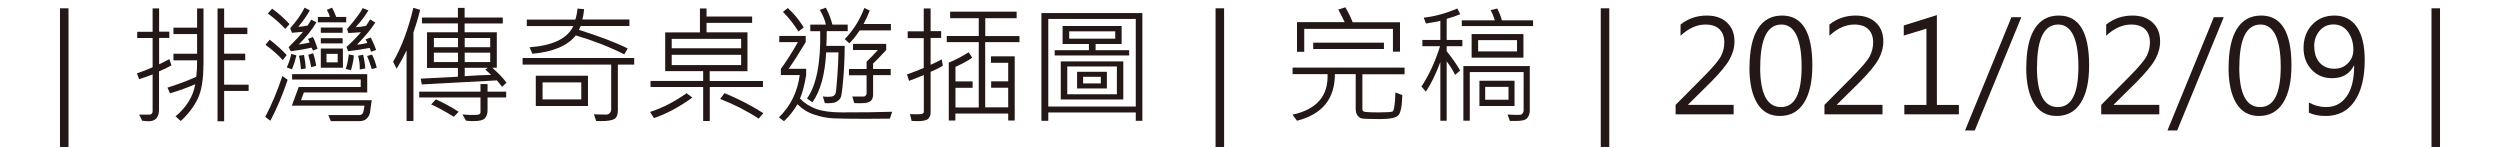 <?xml version="1.0" encoding="UTF-8"?>
<svg id="_圖層_2" data-name="圖層 2" xmlns="http://www.w3.org/2000/svg" width="96.16mm" height="5.69mm" viewBox="0 0 272.59 16.12">
  <defs>
    <style>
      .cls-1 {
        fill: #231815;
      }
    </style>
  </defs>
  <g id="_圖層_1-2" data-name="圖層 1">
    <g>
      <path class="cls-1" d="M6.54,16.02V.9h.93v15.12h-.93Z"/>
      <path class="cls-1" d="M18.69,7.12c-.42,.24-.87,.46-1.35,.66v4.14c0,.86-.37,1.29-1.11,1.29-.26,0-.5-.02-.73-.05l-.32-.67h1.16c.07,.01,.13-.02,.2-.1s.1-.15,.1-.23v-4.05c-.59,.23-1.08,.4-1.47,.52l-.24-.64c.56-.18,1.13-.4,1.71-.66v-3.19h-1.68v-.68h1.68V.91h.71V3.45h1.11v.68h-1.11v2.87c.33-.15,.7-.33,1.11-.56l.24,.68Zm3.49-.09c0,1.61-.2,2.85-.61,3.71s-1.03,1.68-1.86,2.45l-.57-.51c1.2-1,1.92-2.17,2.15-3.5-.83,.36-1.75,.69-2.75,.99l-.28-.62c1.11-.35,2.16-.74,3.14-1.18,.07-.59,.1-1.19,.09-1.8h-2.58v-.72h2.58V3.71h-2.58v-.7h2.58V.92h.7V7.03Zm4.93,2.88h-2.67v3.31h-.72V.92h.72V3.01h2.53v.7h-2.53v2.14h2.3v.72h-2.3v2.66h2.67v.68Z"/>
      <path class="cls-1" d="M31.36,8.7c-.53,1.61-1.16,3.1-1.88,4.46l-.56-.42c.69-1.3,1.31-2.79,1.87-4.45l.57,.4Zm-.1-2.7l-.43,.55c-.44-.51-1.06-1.06-1.88-1.67l.46-.56c.77,.61,1.39,1.17,1.85,1.68Zm.31-3.38l-.47,.53c-.48-.54-1.11-1.1-1.89-1.68l.46-.53c.59,.41,1.23,.97,1.9,1.68Zm.75,3.42c-.13,.55-.29,1.05-.48,1.51l-.57-.2c.22-.5,.39-.99,.49-1.48l.56,.17Zm2.32-.73l-.53,.2c-.02-.11-.07-.22-.13-.32-.75,.17-1.51,.3-2.28,.39l-.23-.44c.72-.72,1.25-1.28,1.57-1.68-.6,.06-1,.1-1.2,.11l-.2-.5c.69-.77,1.21-1.51,1.57-2.24l.57,.29c-.27,.51-.69,1.11-1.26,1.8,.4-.03,.74-.08,1.02-.14,.09-.13,.23-.35,.4-.64l.56,.29c-.43,.74-1.07,1.54-1.93,2.42,.37-.05,.76-.12,1.18-.21-.02-.13-.08-.26-.17-.4l.53-.21c.16,.26,.33,.69,.52,1.29Zm5.89,5.61l-.18,1.3c-.04,.26-.15,.49-.35,.69s-.46,.29-.8,.29h-3.13l-.27-.66h3.38c.26,0,.41-.14,.46-.43l.1-.59h-7.92l.75-2.04h6.76v-.81h-7.48v-.59h8.19v2h-6.91l-.31,.84h7.71Zm-7.18-3.46l-.53,.08c-.05-.6-.13-1.09-.23-1.47l.56-.08c.13,.73,.19,1.22,.19,1.47Zm1.13-.29l-.55,.15c-.07-.45-.18-.9-.32-1.35l.53-.17c.15,.41,.26,.87,.33,1.37Zm3.27-4.74h-3.09v-.59h1.31c-.05-.21-.16-.47-.33-.77l.57-.24c.15,.27,.3,.61,.45,1.01h1.09v.59Zm-.39,1.14h-2.38v-.57h2.38v.57Zm0,1.16h-2.38v-.57h2.38v.57Zm.03,2.65h-2.41v-2.09h2.41v2.09Zm-.57-.59v-.92h-1.22v.92h1.22Zm1.76-.75c-.02,.45-.13,.98-.31,1.61l-.57-.14c.15-.43,.26-.96,.33-1.58l.55,.11Zm2.44-.6l-.57,.2c-.03-.14-.08-.28-.14-.42-.93,.17-1.71,.29-2.35,.36l-.18-.47c.49-.42,1.01-.95,1.58-1.6l-1.37,.09-.15-.44c.86-.98,1.43-1.74,1.71-2.28l.62,.25c-.34,.57-.8,1.19-1.39,1.83,.46-.03,.84-.08,1.13-.15,.22-.32,.37-.56,.44-.7l.57,.34c-.37,.62-1.04,1.43-1.99,2.41,.27,0,.64-.07,1.12-.18-.04-.13-.1-.26-.19-.39l.57-.21c.23,.47,.43,.93,.59,1.37Zm-1.19,2.02l-.61,.11c.03-.46-.03-.96-.18-1.5l.55-.1c.13,.5,.21,.99,.24,1.48Zm1.26-.08l-.55,.15c-.22-.68-.39-1.16-.51-1.43l.53-.15c.21,.39,.39,.87,.52,1.43Z"/>
      <path class="cls-1" d="M45.81,1.07c-.1,.42-.24,.95-.44,1.58l-.29,.88V13.19h-.75V5.49c-.29,.62-.65,1.29-1.08,2l-.39-.76c.91-1.55,1.65-3.51,2.21-5.88l.72,.21Zm9.38,9.55h-2.03v1.42c0,.33-.09,.61-.27,.83s-.61,.33-1.28,.33c-.32,0-.59-.02-.8-.05l-.39-.68c.42,.04,.79,.06,1.1,.06,.39,0,.64-.02,.73-.07s.14-.12,.14-.23v-1.61h-6.68v-.63h6.68v-.83h.77v.83h2.03v.63Zm.04-1.61l-.49,.45c-.14-.19-.33-.43-.56-.7l-8.19,.44-.12-.63,4.06-.21v-.96h-3.37V3.51h3.37v-.96h-3.92v-.64h3.92V.85h.73V1.91h4.16v.64h-4.16v.96h3.51v3.87h-.49c.68,.61,1.2,1.15,1.54,1.62Zm-5.22,3.17l-.53,.55c-.91-.57-1.73-1.02-2.47-1.35l.51-.55c.84,.37,1.67,.82,2.49,1.35Zm-.07-7.04v-1h-2.63v1h2.63Zm0,1.62v-1.02h-2.63v1.02h2.63Zm3.51-1.62v-1h-2.78v1h2.78Zm0,1.62v-1.02h-2.78v1.02h2.78Zm.09,1.4c-.22-.23-.43-.42-.62-.56l.25-.21h-2.5v.91c.93-.07,1.89-.12,2.87-.14Z"/>
      <path class="cls-1" d="M69.15,7.04h-1.78v4.96c0,.48-.12,.8-.37,.96s-.74,.24-1.49,.24c-.2,0-.37,0-.51-.02l-.24-.72c.48,.02,.91,.03,1.31,.03,.17,0,.31-.05,.41-.16s.16-.24,.16-.4V7.04h-9.66v-.72h12.17v.72Zm-.51-4.21h-5.33c-.07,.19-.13,.33-.18,.42,2.21,.7,3.99,1.37,5.31,2.03l-.37,.64c-1.61-.81-3.37-1.5-5.29-2.06-.89,1.12-2.47,1.79-4.73,2l-.31-.71c2.55-.19,4.14-.96,4.77-2.31h-5.07v-.71h5.29c.12-.36,.2-.76,.24-1.2l.72,.06c-.04,.45-.1,.82-.19,1.13h5.13v.71Zm-4.53,8.72h-5.69v-3.3h5.69v3.3Zm-.73-.72v-1.85h-4.22v1.85h4.22Z"/>
      <path class="cls-1" d="M75.5,10.63c-1.49,1.07-2.9,1.81-4.2,2.24l-.42-.67c1.3-.41,2.63-1.09,3.98-2.04l.64,.48Zm7.7-1.15h-5.81v3.71h-.72v-3.71h-5.74v-.66h5.74v-1.07h-4.14V3.53h3.79V.92h.72v.88h4.97v.69h-4.97v1.03h4.46V7.76h-4.12v1.07h5.81v.66Zm-2.39-4.22v-1.03h-7.57v1.03h7.57Zm0,1.83v-1.12h-7.57v1.12h7.57Zm2.42,5.25l-.51,.59c-1.22-.81-2.62-1.53-4.2-2.15l.48-.63c1.53,.63,2.94,1.36,4.24,2.19Z"/>
      <path class="cls-1" d="M97.28,12.18l-.25,.75c-.88,.01-1.75,.02-2.64,.02-1.63,0-2.8-.02-3.5-.05s-1.4-.17-2.12-.41-1.32-.62-1.82-1.13c-.4,.69-.89,1.31-1.47,1.85l-.55-.42c1.26-1.22,2.02-2.76,2.27-4.61h-2.06v-.68c.61-.82,1.23-1.8,1.86-2.91h-2.03v-.68h2.88v.68c-.72,1.2-1.34,2.17-1.86,2.91h1.91v.68c-.15,.96-.37,1.82-.67,2.56,.49,.51,1.07,.88,1.75,1.13s1.62,.38,2.82,.38c2.26,0,4.08-.02,5.46-.07Zm-9.65-9.19l-.57,.44c-.49-.79-1.06-1.5-1.69-2.14l.53-.42c.65,.59,1.23,1.29,1.74,2.12Zm4.81,.4h-2.3c.01,.4,0,.94-.04,1.61h2c0,1.29-.06,2.5-.16,3.66s-.19,1.82-.28,1.99-.25,.32-.47,.45-.64,.17-1.25,.14l-.22-.73c.18,.03,.37,.04,.56,.04,.29,0,.49-.03,.59-.09s.18-.14,.23-.26,.12-.75,.2-1.89,.12-2.01,.12-2.6h-1.34c-.12,2.39-.62,4.21-1.5,5.44l-.59-.42c1.03-1.43,1.51-3.87,1.44-7.33h-1.08v-.72h1.7c-.09-.46-.31-1-.66-1.61l.66-.24c.35,.69,.58,1.31,.71,1.85h1.67v.72Zm4.69-.08h-3.39c-.41,.61-.79,1.08-1.13,1.41l-.5-.46c.93-.96,1.64-2.09,2.13-3.39l.6,.27c-.21,.54-.44,1.03-.68,1.47h2.98v.7Zm-.01,4.88h-1.92v2.12c0,.33-.1,.57-.29,.72s-.56,.22-1.09,.22c-.17,0-.4,0-.67-.01l-.22-.72h1.3c.05-.01,.11-.05,.17-.12s.09-.14,.09-.2v-2h-1.92v-.68h1.92v-.8c.43-.41,.84-.84,1.23-1.27h-2.71v-.67h3.62v.67c-.6,.65-1.07,1.14-1.43,1.48v.59h1.92v.68Z"/>
      <path class="cls-1" d="M102.8,7.17c-.49,.28-.93,.5-1.33,.66v4.44c0,.28-.09,.5-.26,.67s-.54,.26-1.09,.26c-.18,0-.42,0-.72-.02l-.18-.74c.55,.02,.94,.02,1.17,0s.34-.11,.34-.27v-3.99c-.66,.27-1.2,.48-1.61,.63l-.23-.7c.73-.26,1.34-.49,1.83-.71v-3.25h-1.75v-.74h1.75V.92h.75V3.39h1.15v.74h-1.15v2.93c.56-.26,.97-.45,1.22-.59l.11,.7Zm8.35-2.58h-3.73v7.11h2.51v-2.14h-1.86v-.7h1.86v-2.02h-1.88v-.7h2.59v7h-.71v-.77h-5.76v.77h-.72V6.82c.67-.26,1.4-.64,2.17-1.13l.39,.6c-.57,.38-1.18,.71-1.83,.99v1.59h1.87v.7h-1.87v2.14h2.54V4.59h-3.49v-.67h3.49V1.98h-3.12v-.71h7.25v.71h-3.42v1.95h3.73v.67Z"/>
      <path class="cls-1" d="M124.56,13.17h-.72v-.91h-9.54v.91h-.75V1.42h11.01V13.17Zm-.72-1.57V2.06h-9.54V11.61h9.54Zm-.72-5.56h-8.12v-.57h3.73v-.68h-2.87v-1.96h6.44v1.96h-2.84v.68h3.66v.57Zm-.64,4.8h-6.82V6.69h6.82v4.16Zm-.7-.57v-3.03h-5.41v3.03h5.41Zm-.18-6.06v-.8h-5.02v.8h5.02Zm-.91,5.43h-3.25v-1.82h3.25v1.82Zm-.66-.55v-.72h-1.93v.72h1.93Z"/>
      <path class="cls-1" d="M132.54,16.02V.9h.93v15.12h-.93Z"/>
      <path class="cls-1" d="M153.16,8.09h-4.61v3.81c0,.12,.05,.21,.16,.26s.64,.09,1.6,.09c.86,0,1.37-.03,1.53-.1s.27-.76,.31-2.07l.75,.28c-.03,1.21-.17,1.95-.44,2.22s-.93,.4-2,.4c-1.21,0-1.9-.03-2.06-.09s-.3-.18-.41-.35-.17-.39-.17-.65v-3.81h-2.27c0,2.69-1.37,4.38-4.13,5.08l-.49-.66c2.65-.58,3.92-2.06,3.82-4.42h-3.81v-.71h12.21v.71Zm-.51-2.46h-.77V3.14h-9.67v2.5h-.79V2.41h5.2c-.36-.73-.6-1.19-.7-1.37l.77-.25c.35,.6,.61,1.14,.8,1.63h5.16v3.22Zm-1.75-.29h-7.71v-.69h7.71v.69Z"/>
      <path class="cls-1" d="M159.45,5.03h-1.71v.55c.63,.78,1.12,1.49,1.47,2.11l-.55,.47c-.24-.49-.55-.99-.92-1.48v6.48h-.69V6.76c-.5,1.32-1.02,2.4-1.58,3.23l-.48-.56c.81-1.22,1.49-2.69,2.03-4.4h-1.93v-.68h1.96V2.27c-.35,.08-.87,.18-1.57,.29l-.24-.64c1.19-.13,2.41-.46,3.66-1l.32,.62c-.41,.18-.9,.35-1.48,.51v2.3h1.71v.68Zm7.71-2.19h-7.77v-.63h3.6c-.11-.37-.26-.74-.46-1.11l.72-.18c.23,.44,.4,.87,.51,1.29h3.4v.63Zm-.35,9.13c0,.36-.09,.66-.27,.88s-.55,.33-1.12,.33h-.79l-.25-.7c.42,.03,.75,.04,.99,.04,.2,0,.34,0,.42-.01s.16-.06,.23-.16,.11-.19,.11-.28V7.85h-5.87v5.3h-.7V7.2h7.24v4.77Zm-.7-5.69h-5.65V3.71h5.65v2.56Zm-.7-.68v-1.23h-4.24v1.23h4.24Zm-.27,5.95h-3.83v-2.75h3.83v2.75Zm-.66-.68v-1.4h-2.54v1.4h2.54Z"/>
      <path class="cls-1" d="M174.54,16.02V.9h.93v15.12h-.93Z"/>
      <path class="cls-1" d="M189.04,12.46h-6.34v-1.03l3.08-3.1c1.02-1.03,1.65-1.78,1.88-2.24s.35-.95,.35-1.47c0-.62-.18-1.1-.53-1.44s-.86-.51-1.52-.51c-.94,0-1.85,.41-2.72,1.22v-1.22c.82-.65,1.77-.98,2.87-.98,.91,0,1.64,.25,2.19,.76s.82,1.19,.82,2.06c0,.67-.18,1.32-.54,1.97s-1.05,1.47-2.05,2.48l-2.47,2.44v.03h4.97v1.04Z"/>
      <path class="cls-1" d="M190.76,7.38c0-1.87,.3-3.28,.91-4.25s1.49-1.44,2.64-1.44c2.2,0,3.3,1.81,3.3,5.43,0,1.76-.3,3.12-.91,4.08s-1.48,1.44-2.64,1.44c-1.08,0-1.9-.46-2.46-1.38s-.85-2.21-.85-3.88Zm1.16-.06c0,2.9,.76,4.35,2.27,4.35s2.25-1.47,2.25-4.41-.73-4.59-2.19-4.59c-1.55,0-2.32,1.55-2.32,4.65Z"/>
      <path class="cls-1" d="M205.27,12.46h-6.34v-1.03l3.08-3.1c1.02-1.03,1.65-1.78,1.88-2.24s.35-.95,.35-1.47c0-.62-.18-1.1-.53-1.44s-.86-.51-1.52-.51c-.94,0-1.85,.41-2.72,1.22v-1.22c.82-.65,1.77-.98,2.87-.98,.91,0,1.64,.25,2.19,.76s.82,1.19,.82,2.06c0,.67-.18,1.32-.54,1.97s-1.05,1.47-2.05,2.48l-2.47,2.44v.03h4.97v1.04Z"/>
      <path class="cls-1" d="M213.59,12.46h-5.95v-1.02h2.41V3.12l-2.47,.75v-1.1l3.61-1.13V11.44h2.4v1.02Z"/>
      <path class="cls-1" d="M220.4,1.87l-5.08,12.35h-1.06l5.06-12.35h1.08Z"/>
      <path class="cls-1" d="M220.94,7.38c0-1.87,.3-3.28,.91-4.25s1.49-1.44,2.64-1.44c2.2,0,3.3,1.81,3.3,5.43,0,1.76-.3,3.12-.91,4.08s-1.48,1.44-2.64,1.44c-1.08,0-1.9-.46-2.46-1.38s-.85-2.21-.85-3.88Zm1.16-.06c0,2.9,.76,4.35,2.27,4.35s2.25-1.47,2.25-4.41-.73-4.59-2.19-4.59c-1.55,0-2.32,1.55-2.32,4.65Z"/>
      <path class="cls-1" d="M235.45,12.46h-6.34v-1.03l3.08-3.1c1.02-1.03,1.65-1.78,1.88-2.24s.35-.95,.35-1.47c0-.62-.18-1.1-.53-1.44s-.86-.51-1.52-.51c-.94,0-1.85,.41-2.72,1.22v-1.22c.82-.65,1.77-.98,2.87-.98,.91,0,1.64,.25,2.19,.76s.82,1.19,.82,2.06c0,.67-.18,1.32-.54,1.97s-1.05,1.47-2.05,2.48l-2.47,2.44v.03h4.97v1.04Z"/>
      <path class="cls-1" d="M242.47,1.87l-5.08,12.35h-1.06l5.06-12.35h1.08Z"/>
      <path class="cls-1" d="M243,7.38c0-1.87,.3-3.28,.91-4.25s1.49-1.44,2.64-1.44c2.2,0,3.3,1.81,3.3,5.43,0,1.76-.3,3.12-.91,4.08s-1.48,1.44-2.64,1.44c-1.08,0-1.9-.46-2.46-1.38s-.85-2.21-.85-3.88Zm1.16-.06c0,2.9,.76,4.35,2.27,4.35s2.25-1.47,2.25-4.41-.73-4.59-2.19-4.59c-1.55,0-2.32,1.55-2.32,4.65Z"/>
      <path class="cls-1" d="M251.75,11.17c.6,.33,1.22,.5,1.87,.5,.96,0,1.71-.39,2.26-1.18s.81-1.9,.81-3.35c0,0-.02,0-.03,0-.46,.92-1.25,1.38-2.38,1.38-.91,0-1.66-.31-2.24-.94s-.87-1.41-.87-2.36c0-1.01,.31-1.85,.93-2.52s1.43-1.01,2.45-1.01,1.88,.42,2.44,1.25,.85,2.03,.85,3.59c0,1.92-.37,3.42-1.11,4.5s-1.79,1.61-3.16,1.61c-.71,0-1.31-.12-1.82-.36v-1.11Zm.59-6.12c0,.74,.19,1.33,.58,1.77s.92,.67,1.6,.67c.6,0,1.1-.2,1.49-.6s.59-.88,.59-1.45c0-.79-.2-1.45-.59-1.98s-.92-.8-1.58-.8c-.62,0-1.12,.23-1.51,.69s-.59,1.02-.59,1.69Z"/>
      <path class="cls-1" d="M265.12,16.02V.9h.93v15.12h-.93Z"/>
    </g>
  </g>
</svg>